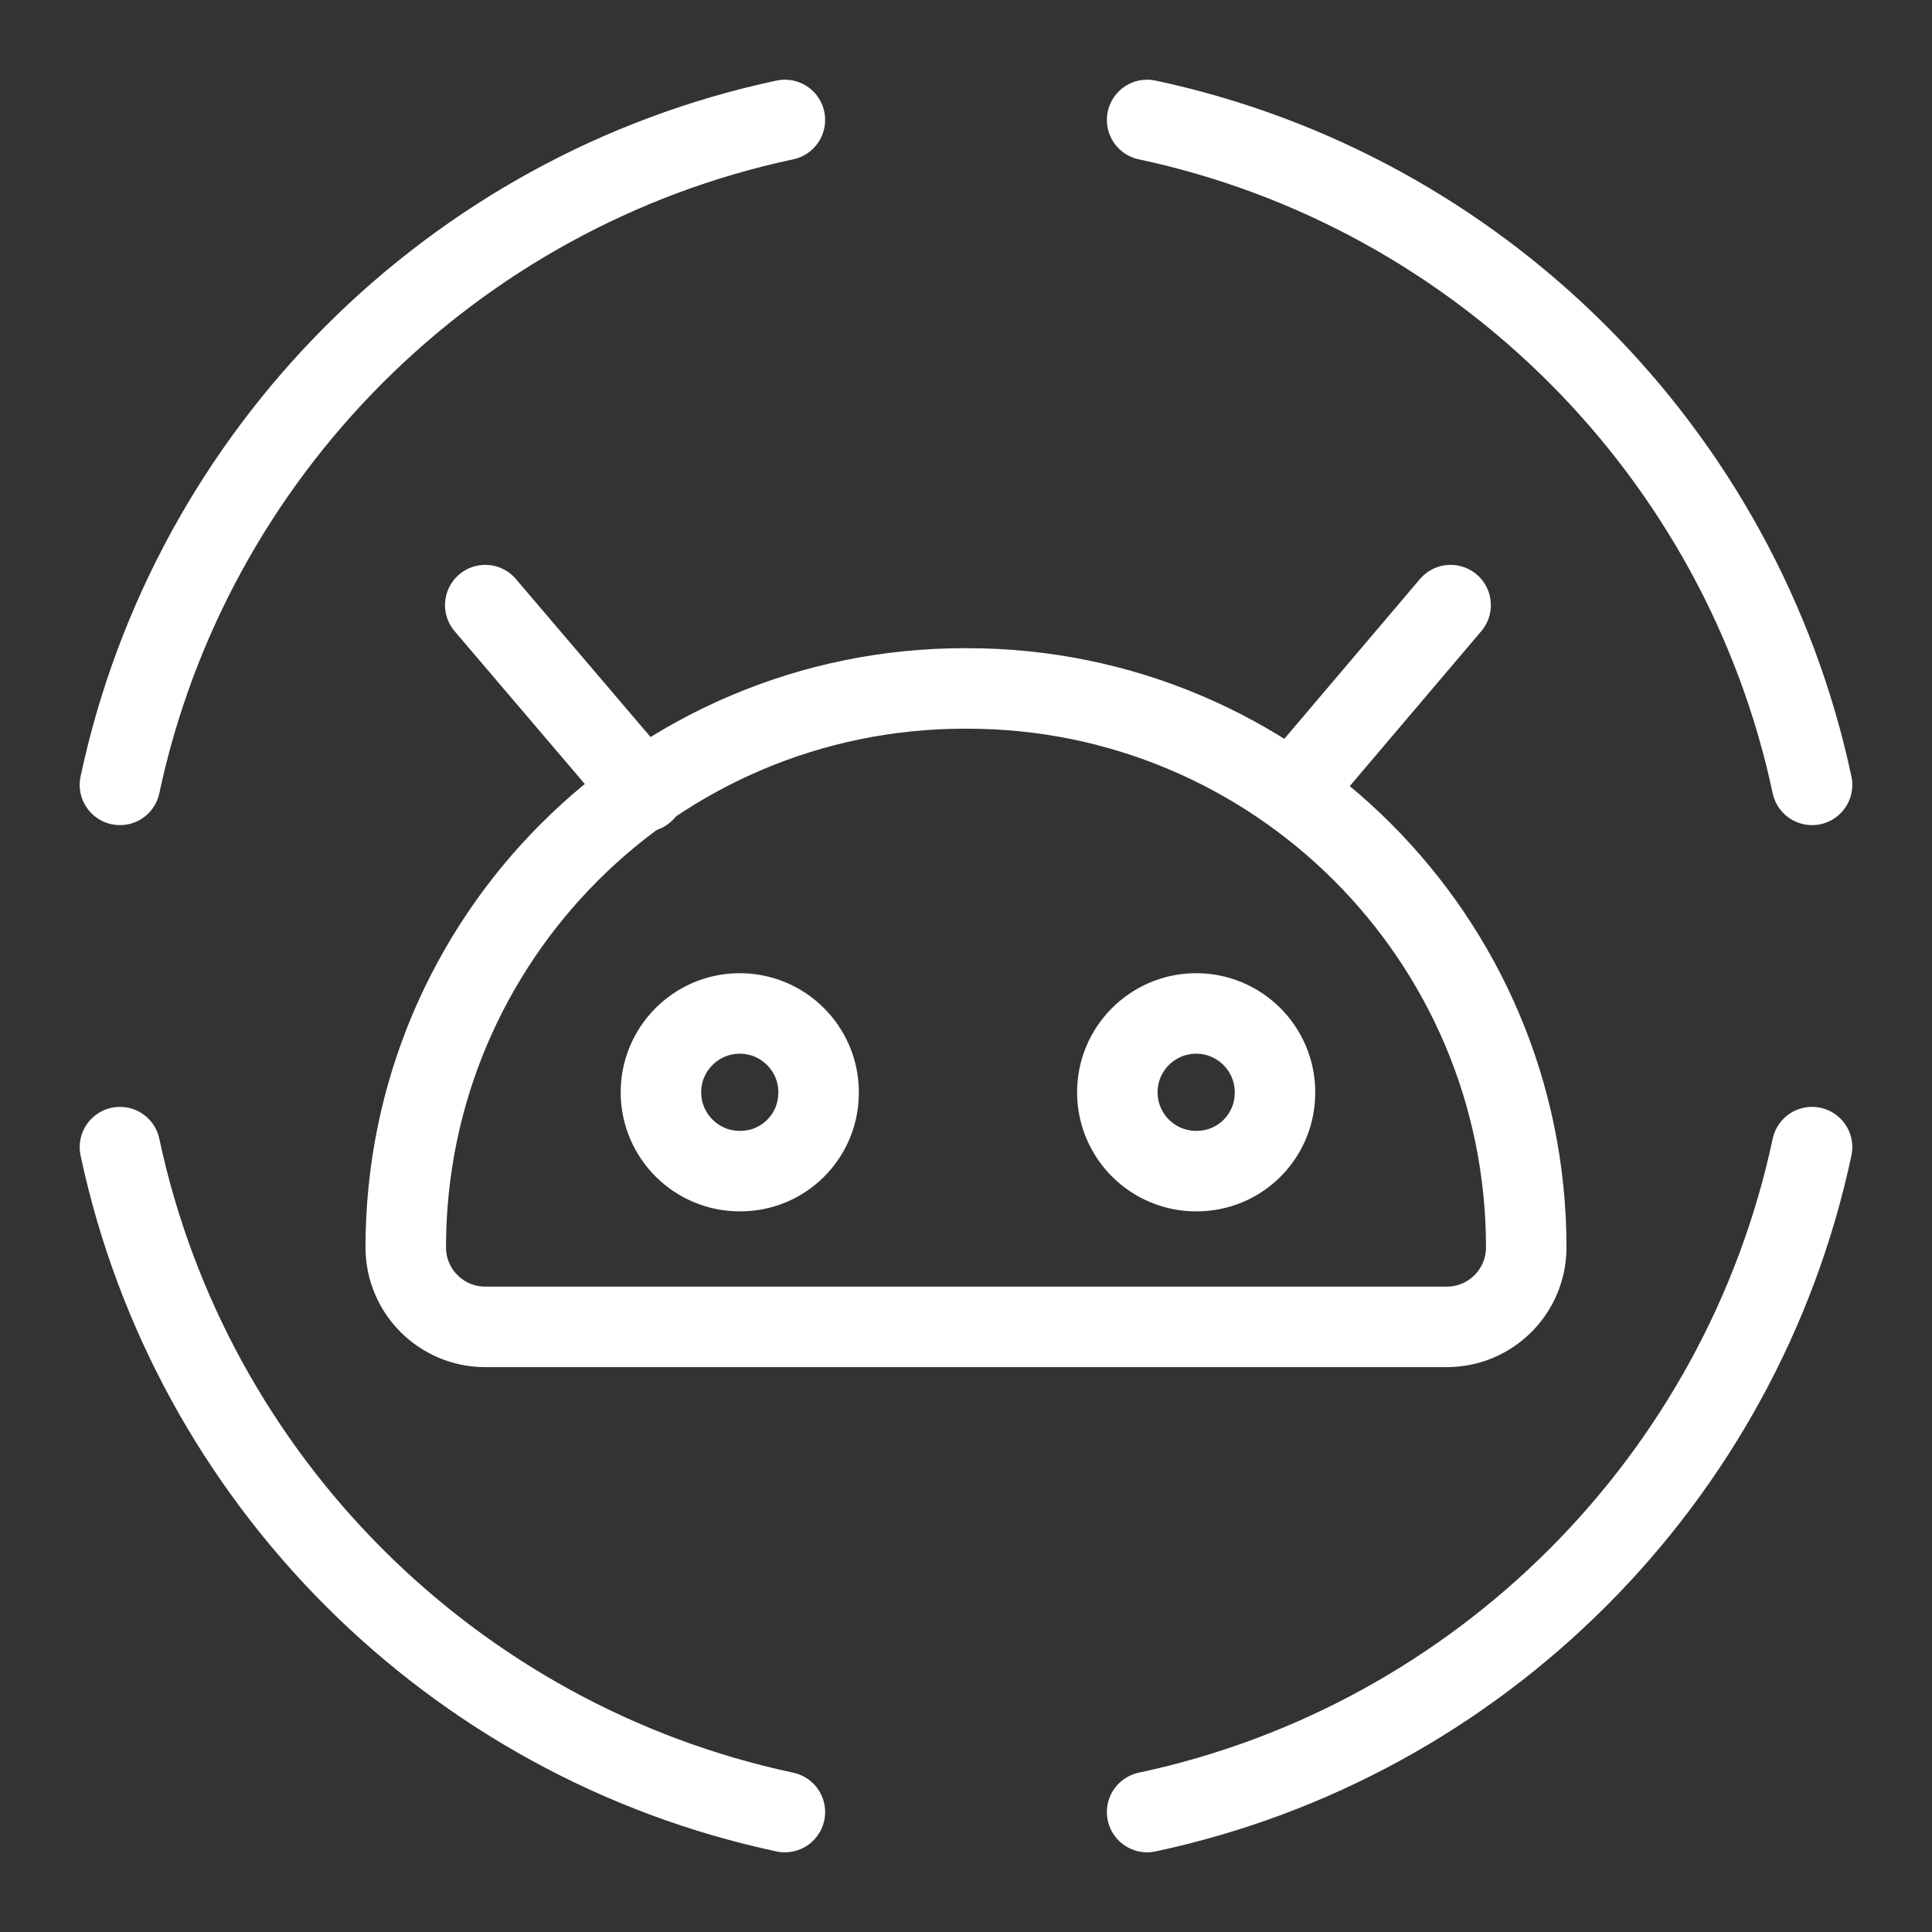 <?xml version="1.0" encoding="UTF-8"?><svg id="a" xmlns="http://www.w3.org/2000/svg" viewBox="0 0 48 48"><rect x="0" y="0" width="48" height="48" fill="#333333" stroke="none"/><defs><style>.b{stroke-width:2px;fill:none;stroke:#fff;stroke-linecap:round;stroke-linejoin:round;}</style></defs><g><path class="b" d="m19.5,2.98C11.24,4.74,4.74,11.24,2.98,19.5"/><path class="b" d="m45.02,19.5c-1.76-8.26-8.26-14.76-16.52-16.52"/><path class="b" d="m28.5,45.02c8.26-1.76,14.76-8.26,16.52-16.52"/><path class="b" d="m2.98,28.5c1.76,8.26,8.26,14.76,16.52,16.52"/></g><g><path class="b" d="m18.394,29.096c-1.082.008-1.965-.863-1.973-1.944s.863-1.965,1.944-1.973,1.965.863,1.973,1.944c0.0.031-0.0.063-.002.094-.034,1.048-.894,1.88-1.943,1.879Z"/><path class="b" d="m29.733,29.096c-1.082.008-1.965-.863-1.973-1.944s.863-1.965,1.944-1.973,1.965.863,1.973,1.944c0.0.031-0.0.063-.002.094-.034,1.048-.894,1.88-1.943,1.879Z"/><path class="b" d="m24.032,17.104h0c7.67,0,13.887,6.217,13.887,13.887h0c0,1.091-.884,1.975-1.975,1.975H12.056c-1.091,0-1.975-.884-1.975-1.975h0c0-7.67,6.217-13.887,13.887-13.887.021,0,.043,0,.064,0h0Z"/><line class="b" x1="12.056" y1="15.034" x2="16.005" y2="19.668"/><line class="b" x1="36.04" y1="15.034" x2="32.106" y2="19.668"/></g></svg>